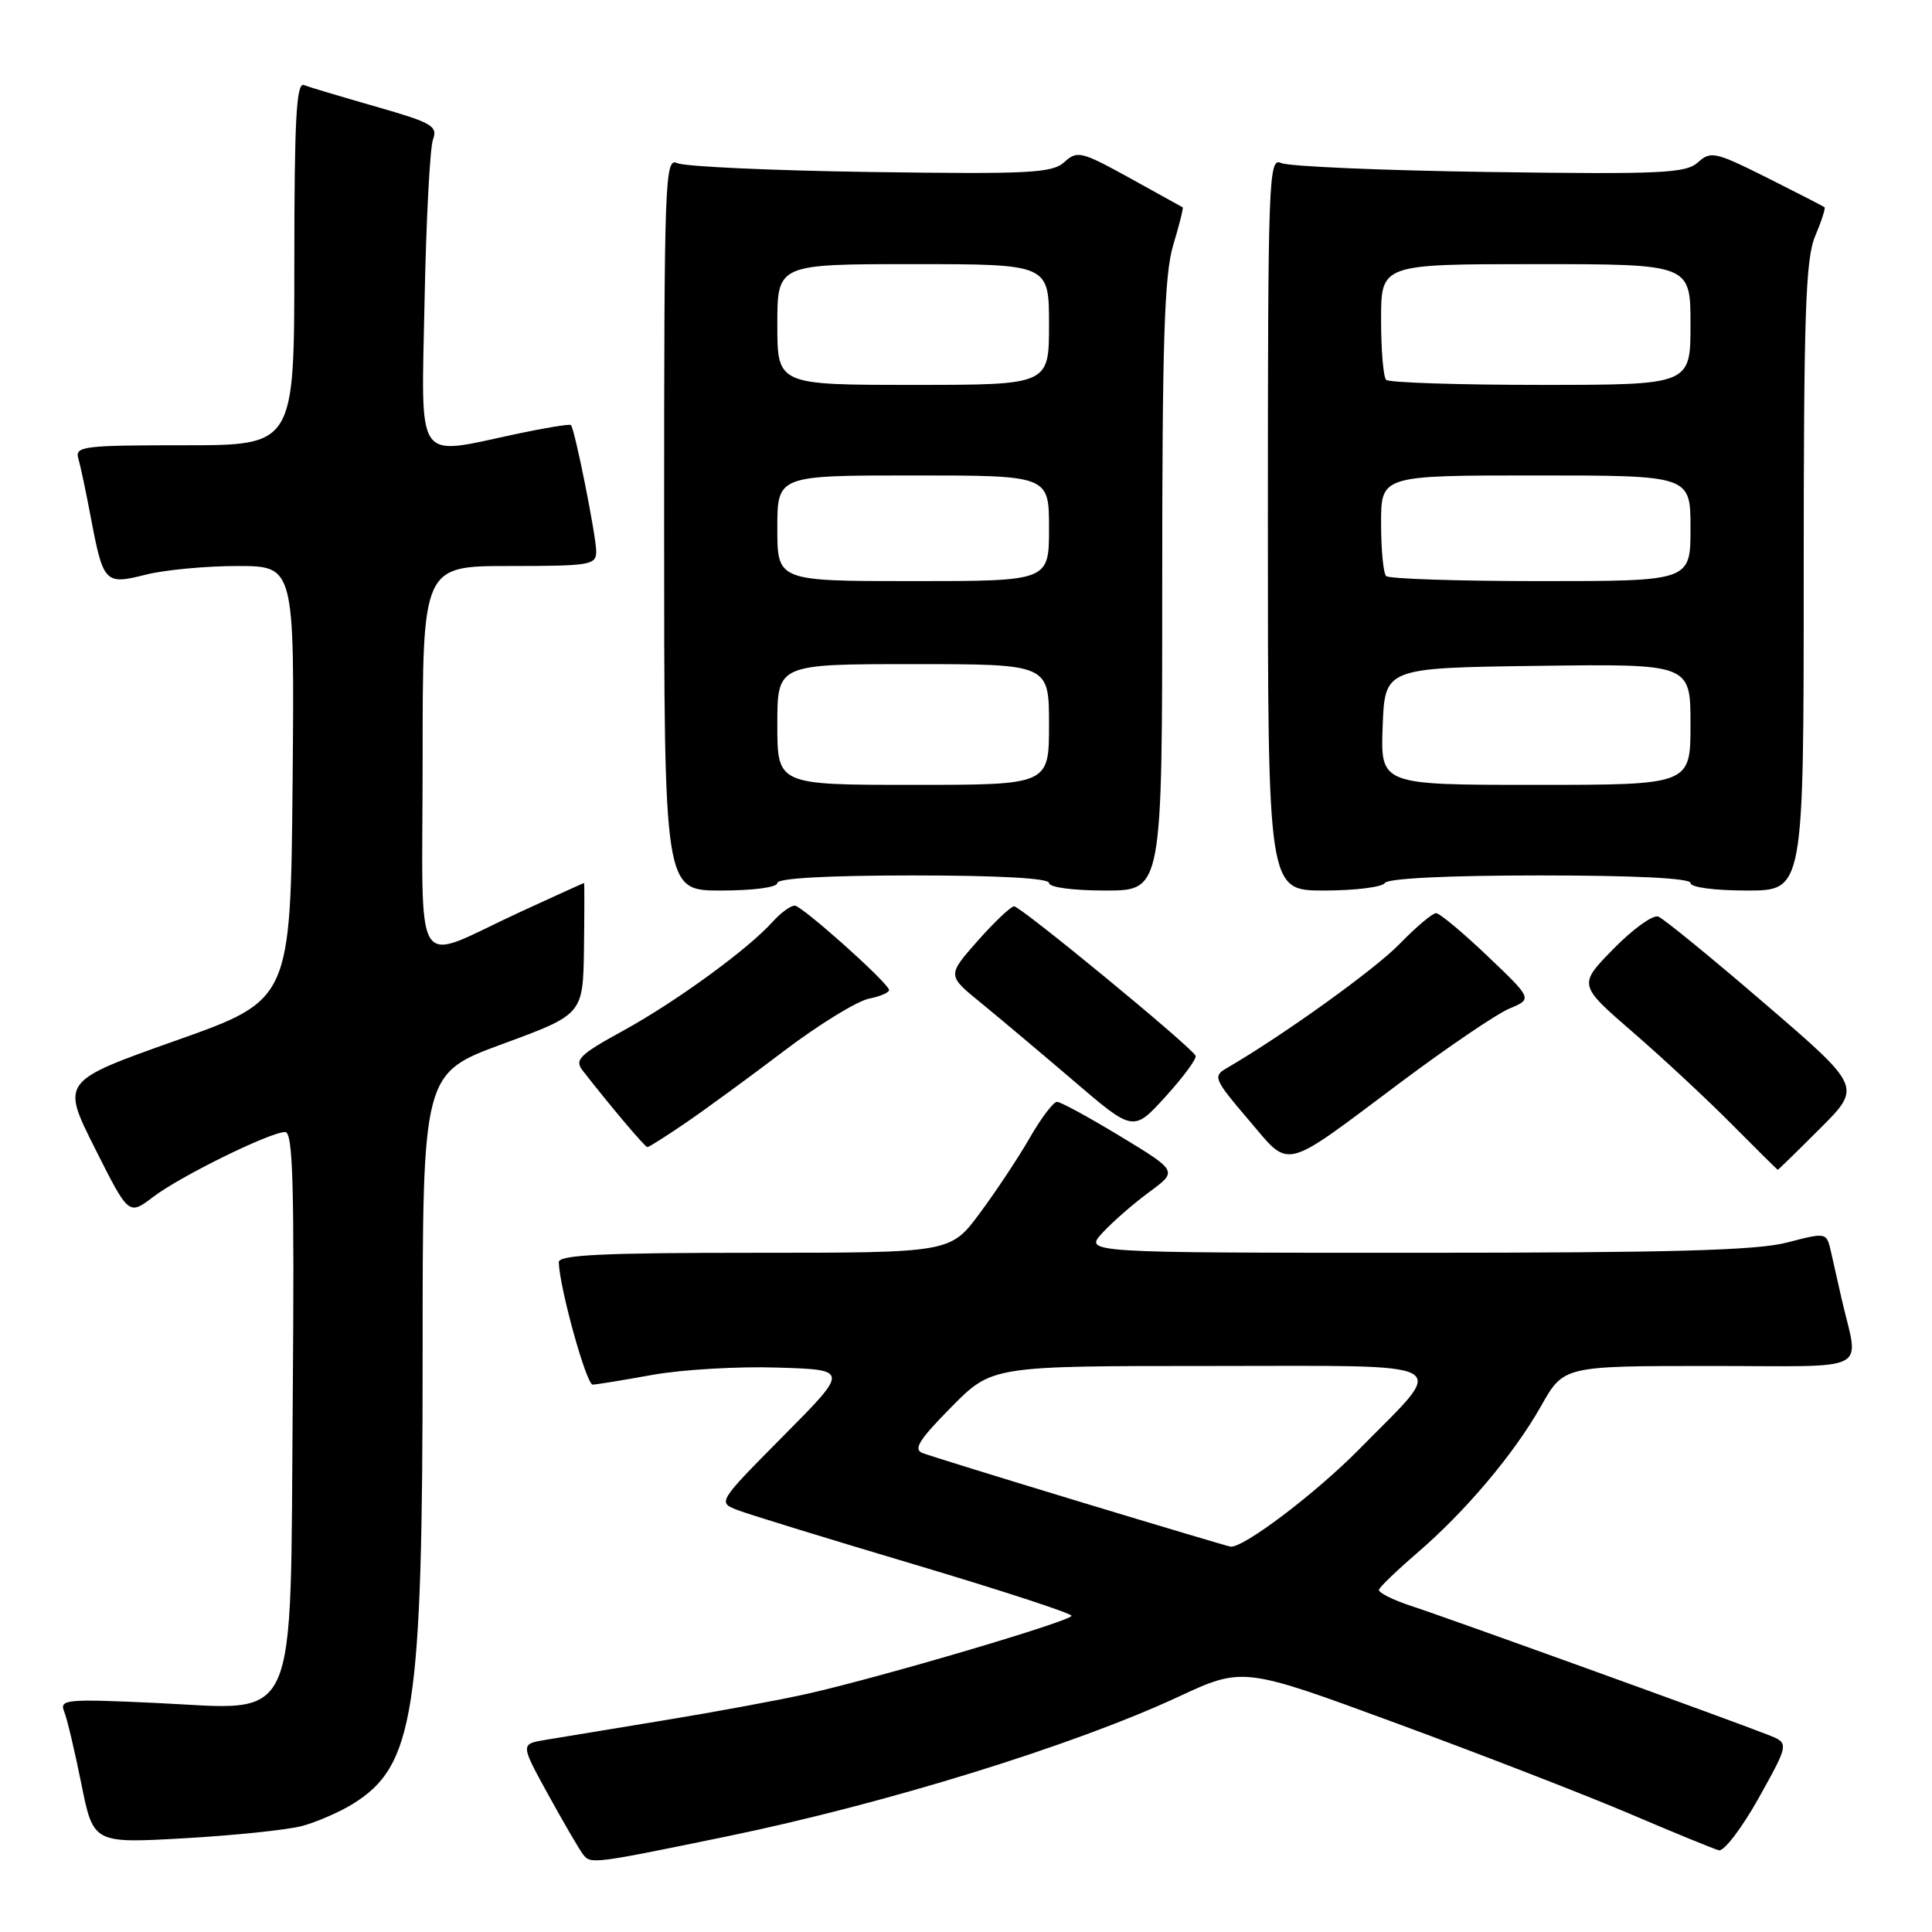 <?xml version="1.0" encoding="UTF-8" standalone="no"?>
<!DOCTYPE svg PUBLIC "-//W3C//DTD SVG 1.1//EN" "http://www.w3.org/Graphics/SVG/1.1/DTD/svg11.dtd" >
<svg xmlns="http://www.w3.org/2000/svg" xmlns:xlink="http://www.w3.org/1999/xlink" version="1.1" viewBox="0 0 256 256">
 <g >
 <path fill="currentColor"
d=" M 96.38 243.32 C 117.32 239.00 142.17 231.32 156.08 224.86 C 164.70 220.85 164.70 220.85 185.16 228.39 C 196.41 232.53 210.32 237.93 216.06 240.38 C 221.80 242.83 227.06 244.99 227.75 245.17 C 228.43 245.35 230.81 242.23 233.04 238.24 C 237.08 230.98 237.08 230.98 234.29 229.88 C 229.31 227.91 191.63 214.30 187.00 212.80 C 184.53 211.99 182.60 211.02 182.72 210.64 C 182.85 210.25 185.10 208.09 187.72 205.83 C 194.20 200.26 200.61 192.66 204.21 186.29 C 207.19 181.00 207.19 181.00 226.61 181.00 C 248.43 181.00 246.31 182.10 244.00 172.00 C 243.56 170.07 242.94 167.33 242.62 165.89 C 242.03 163.28 242.03 163.28 236.80 164.64 C 232.77 165.69 221.40 166.00 187.61 166.00 C 143.65 166.00 143.65 166.00 146.08 163.36 C 147.41 161.91 150.20 159.48 152.28 157.95 C 156.05 155.18 156.05 155.18 148.49 150.59 C 144.33 148.07 140.54 146.00 140.06 146.00 C 139.58 146.00 137.96 148.14 136.46 150.75 C 134.96 153.36 131.98 157.86 129.83 160.75 C 125.94 166.00 125.94 166.00 99.97 166.00 C 79.84 166.00 74.01 166.28 74.04 167.25 C 74.15 170.71 77.70 183.50 78.54 183.47 C 79.07 183.45 82.65 182.87 86.50 182.17 C 90.35 181.48 97.78 181.04 103.00 181.21 C 112.50 181.50 112.50 181.50 103.78 190.29 C 95.07 199.08 95.07 199.08 97.78 200.11 C 99.28 200.68 109.83 203.93 121.23 207.32 C 132.63 210.72 141.97 213.77 141.98 214.10 C 142.00 214.78 116.81 222.22 107.00 224.43 C 103.42 225.24 94.88 226.82 88.00 227.95 C 81.12 229.08 74.03 230.25 72.23 230.55 C 68.96 231.10 68.96 231.10 72.64 237.80 C 74.67 241.48 76.74 245.04 77.25 245.71 C 78.27 247.03 78.51 247.00 96.38 243.32 Z  M 40.00 241.96 C 41.92 241.45 44.94 240.14 46.70 239.06 C 54.90 234.01 56.00 226.99 56.00 179.36 C 56.00 142.22 56.00 142.22 66.63 138.32 C 77.25 134.41 77.25 134.41 77.38 125.71 C 77.44 120.92 77.45 117.00 77.39 117.00 C 77.33 117.00 73.50 118.74 68.89 120.86 C 54.38 127.55 56.00 130.09 56.00 100.57 C 56.00 75.00 56.00 75.00 67.50 75.00 C 78.20 75.00 79.00 74.87 79.00 73.07 C 79.00 71.04 76.16 56.83 75.65 56.32 C 75.49 56.16 72.24 56.69 68.43 57.50 C 54.84 60.38 55.83 61.81 56.26 39.75 C 56.47 29.16 56.97 19.60 57.37 18.50 C 58.03 16.70 57.26 16.26 49.81 14.13 C 45.25 12.82 40.95 11.54 40.26 11.27 C 39.27 10.89 39.00 15.92 39.00 34.89 C 39.00 59.00 39.00 59.00 24.43 59.00 C 11.03 59.00 9.91 59.14 10.38 60.75 C 10.66 61.71 11.41 65.25 12.04 68.61 C 13.69 77.29 13.91 77.51 19.34 76.14 C 21.84 75.51 27.29 75.00 31.46 75.00 C 39.03 75.00 39.03 75.00 38.77 103.75 C 38.50 132.50 38.50 132.50 23.31 137.88 C 8.11 143.27 8.11 143.27 12.58 152.16 C 17.05 161.06 17.05 161.06 20.28 158.61 C 23.88 155.86 35.80 150.00 37.79 150.00 C 38.82 150.00 39.02 157.07 38.79 185.42 C 38.43 229.67 39.84 226.54 20.65 225.65 C 8.76 225.10 7.86 225.18 8.50 226.78 C 8.89 227.73 9.91 232.05 10.78 236.38 C 12.37 244.26 12.37 244.26 24.43 243.58 C 31.07 243.20 38.08 242.47 40.00 241.96 Z  M 241.19 149.51 C 246.68 144.02 246.68 144.02 233.84 132.98 C 226.78 126.90 220.43 121.72 219.73 121.45 C 219.03 121.18 216.36 123.11 213.79 125.73 C 209.12 130.50 209.12 130.50 216.36 136.77 C 220.35 140.22 226.27 145.74 229.52 149.02 C 232.78 152.31 235.50 155.00 235.57 155.00 C 235.64 155.00 238.17 152.53 241.19 149.51 Z  M 185.72 143.32 C 191.89 138.71 198.32 134.35 200.00 133.64 C 203.06 132.36 203.06 132.36 197.10 126.68 C 193.83 123.56 190.76 121.00 190.28 121.00 C 189.80 121.00 187.63 122.84 185.45 125.08 C 182.16 128.48 169.89 137.28 162.45 141.59 C 160.71 142.60 160.92 143.09 165.39 148.32 C 171.10 155.00 169.63 155.36 185.72 143.32 Z  M 90.82 148.81 C 93.39 147.06 99.27 142.76 103.88 139.26 C 108.49 135.76 113.57 132.64 115.17 132.32 C 116.77 132.00 117.95 131.46 117.79 131.11 C 117.14 129.71 106.23 120.00 105.31 120.00 C 104.76 120.00 103.45 120.95 102.40 122.12 C 99.14 125.76 89.65 132.68 82.65 136.53 C 76.76 139.76 76.09 140.42 77.21 141.86 C 80.88 146.57 85.47 152.00 85.78 152.00 C 85.98 152.00 88.25 150.57 90.82 148.81 Z  M 158.42 139.88 C 157.54 138.43 135.14 120.01 134.36 120.09 C 133.89 120.15 131.70 122.23 129.50 124.72 C 125.51 129.25 125.51 129.25 129.96 132.87 C 132.41 134.87 137.96 139.54 142.30 143.25 C 150.18 150.00 150.18 150.00 154.49 145.25 C 156.86 142.64 158.63 140.22 158.42 139.88 Z  M 103.00 117.00 C 103.00 116.37 109.67 116.00 121.00 116.00 C 132.33 116.00 139.00 116.37 139.00 117.00 C 139.00 117.58 142.17 118.00 146.50 118.00 C 154.00 118.00 154.00 118.00 154.00 77.66 C 154.00 45.13 154.28 36.38 155.46 32.46 C 156.27 29.78 156.83 27.54 156.71 27.47 C 156.60 27.40 153.43 25.65 149.68 23.58 C 143.27 20.05 142.74 19.92 141.03 21.48 C 139.41 22.94 136.45 23.09 115.35 22.79 C 102.23 22.60 90.71 22.07 89.75 21.62 C 88.10 20.83 88.00 23.45 88.00 69.39 C 88.00 118.00 88.00 118.00 95.50 118.00 C 99.83 118.00 103.00 117.58 103.00 117.00 Z  M 183.50 117.00 C 183.88 116.39 191.84 116.00 204.06 116.00 C 216.69 116.00 224.00 116.37 224.00 117.00 C 224.00 117.58 227.17 118.00 231.50 118.00 C 239.00 118.00 239.00 118.00 239.00 76.47 C 239.00 41.65 239.24 34.35 240.51 31.31 C 241.35 29.32 241.91 27.59 241.76 27.46 C 241.62 27.34 238.19 25.58 234.15 23.55 C 227.28 20.12 226.68 19.98 224.99 21.51 C 223.38 22.96 220.20 23.11 197.34 22.79 C 183.13 22.59 170.71 22.05 169.75 21.60 C 168.10 20.83 168.00 23.46 168.00 69.39 C 168.00 118.00 168.00 118.00 175.44 118.00 C 179.53 118.00 183.16 117.55 183.50 117.00 Z  M 143.18 199.02 C 132.56 195.80 123.14 192.88 122.25 192.54 C 120.98 192.05 121.77 190.79 126.04 186.46 C 131.43 181.00 131.43 181.00 160.25 181.00 C 193.65 181.00 191.90 180.03 180.17 191.96 C 174.41 197.82 164.77 205.13 163.05 204.94 C 162.75 204.90 153.81 202.24 143.18 199.02 Z  M 103.00 96.00 C 103.00 88.00 103.00 88.00 121.00 88.00 C 139.00 88.00 139.00 88.00 139.00 96.00 C 139.00 104.00 139.00 104.00 121.00 104.00 C 103.00 104.00 103.00 104.00 103.00 96.00 Z  M 103.00 70.00 C 103.00 63.00 103.00 63.00 121.00 63.00 C 139.00 63.00 139.00 63.00 139.00 70.00 C 139.00 77.00 139.00 77.00 121.00 77.00 C 103.00 77.00 103.00 77.00 103.00 70.00 Z  M 103.00 43.00 C 103.00 35.00 103.00 35.00 121.00 35.00 C 139.00 35.00 139.00 35.00 139.00 43.00 C 139.00 51.00 139.00 51.00 121.00 51.00 C 103.00 51.00 103.00 51.00 103.00 43.00 Z  M 183.21 96.25 C 183.50 88.50 183.50 88.50 203.75 88.23 C 224.00 87.96 224.00 87.96 224.00 95.98 C 224.00 104.00 224.00 104.00 203.46 104.00 C 182.92 104.00 182.92 104.00 183.21 96.25 Z  M 183.67 76.33 C 183.30 75.97 183.00 72.82 183.00 69.33 C 183.00 63.00 183.00 63.00 203.50 63.00 C 224.00 63.00 224.00 63.00 224.00 70.00 C 224.00 77.00 224.00 77.00 204.17 77.00 C 193.26 77.00 184.03 76.70 183.67 76.33 Z  M 183.67 50.33 C 183.30 49.97 183.00 46.37 183.00 42.33 C 183.00 35.00 183.00 35.00 203.50 35.00 C 224.00 35.00 224.00 35.00 224.00 43.00 C 224.00 51.00 224.00 51.00 204.17 51.00 C 193.26 51.00 184.03 50.70 183.67 50.33 Z "/>
</g>
</svg>